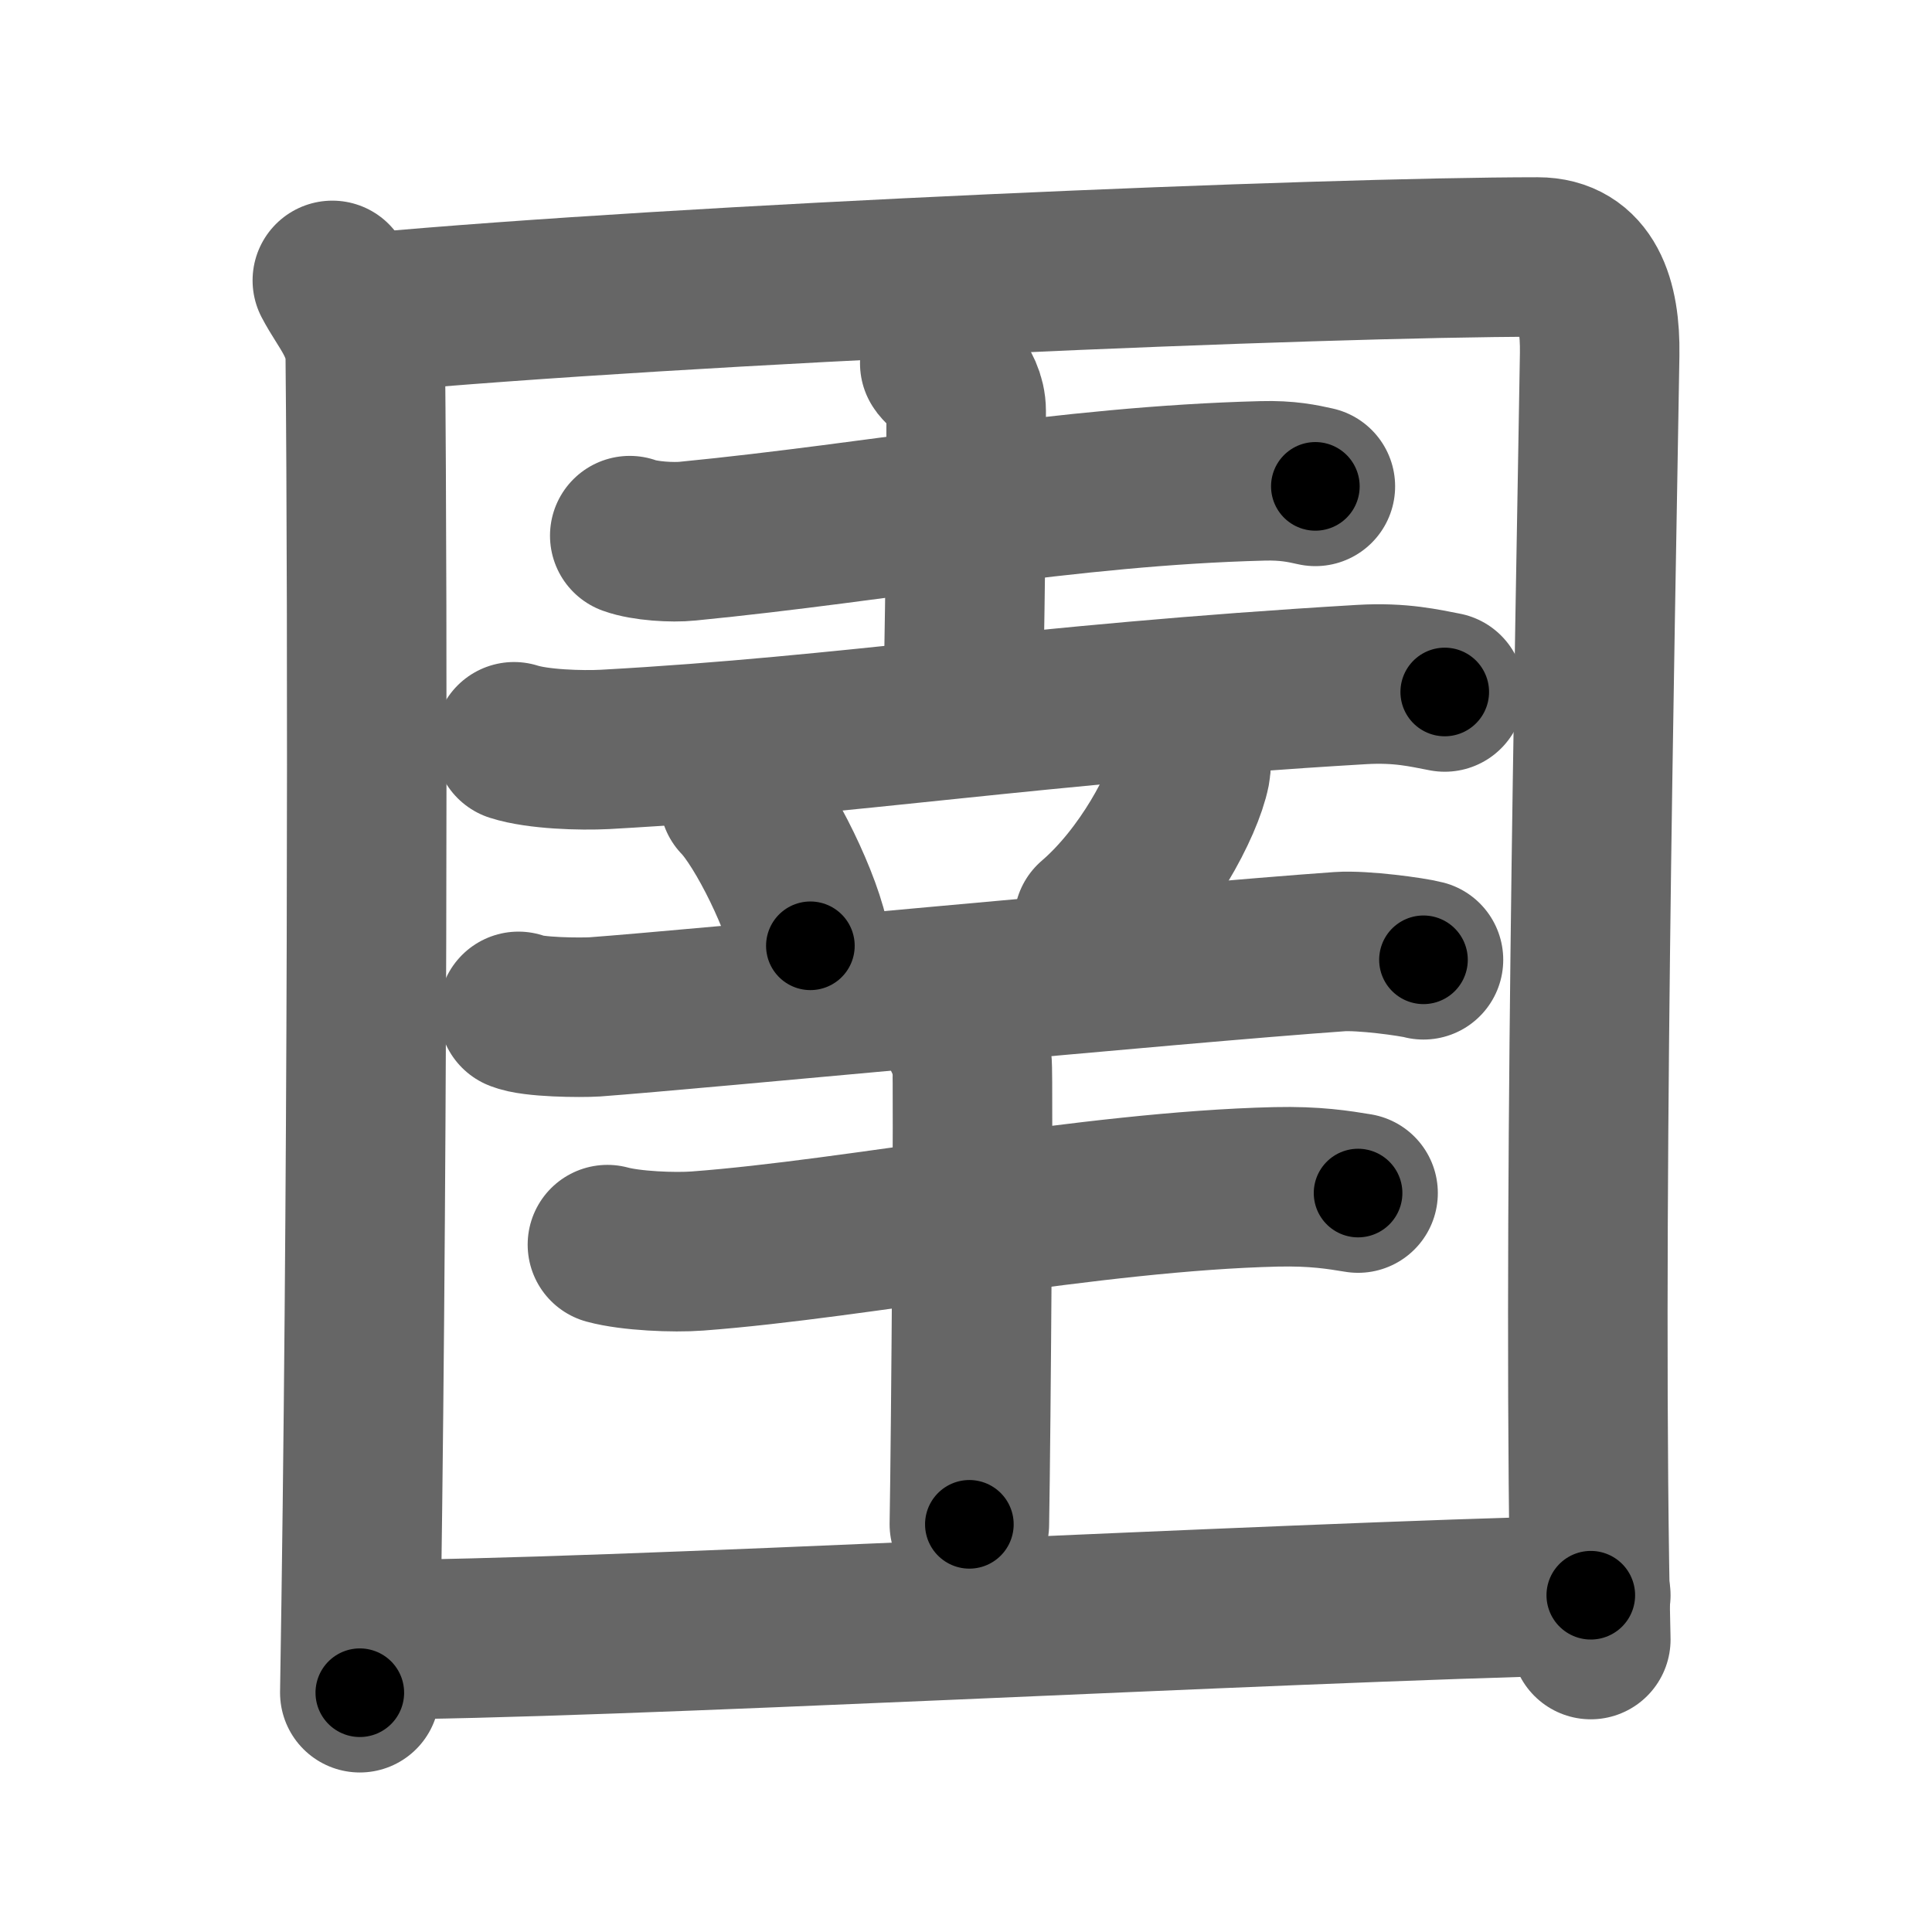 <svg xmlns="http://www.w3.org/2000/svg" width="109" height="109" viewBox="0 0 109 109" id="5709"><g fill="none" stroke="#666" stroke-width="9" stroke-linecap="round" stroke-linejoin="round"><g><g><path d="M18.75,15.82c0.75,1.43,1.84,2.51,1.86,4.41c0.14,14.27,0.14,48.02-0.31,75.27" /><path d="M20.73,17.65C38.75,16,74.68,14.5,86.75,14.5c2.75,0,3.55,2.49,3.5,5.5c-0.25,15.75-1,50.25-0.5,72.5" /></g><g><g><g><path d="M35.53,30.22c0.85,0.31,2.42,0.4,3.27,0.31c10.96-1.07,21.39-3.12,32.42-3.4c1.42-0.04,2.27,0.15,2.99,0.31" /><path d="M53.02,20.5c0.1,0.23,1.49,1.21,1.49,2.69c0,9.63-0.16,14.46-0.16,16.88" /><path d="M29,41.85c1.34,0.43,3.8,0.5,5.14,0.43c14.11-0.78,23.61-2.53,42.68-3.66c2.23-0.13,3.57,0.21,4.69,0.42" /></g><path d="M41.71,45.07c1.42,1.46,3.66,6.02,4.01,8.29" /><path d="M67.19,42.58c0.02,0.22,0.03,0.57-0.03,0.89c-0.37,1.87-2.52,5.99-5.45,8.5" /></g><g><path d="M29.25,57.06c0.79,0.34,3.51,0.36,4.31,0.31c5.47-0.4,32.69-3.02,42.02-3.68c1.31-0.09,4.08,0.29,4.73,0.46" /><g><path d="M34.27,70.22c1.32,0.36,3.76,0.46,5.08,0.36c9.09-0.68,22.18-3.37,32.64-3.62c2.21-0.05,3.53,0.17,4.63,0.35" /><path d="M53.34,56.88c0.45,0.41,1.41,2.24,1.5,3.05c0.09,0.81-0.06,21.01-0.15,26.07" /></g></g></g><g><path d="M20.75,92.51c13.07,0,50.96-2.1,69-2.51" /></g></g></g><g fill="none" stroke="#000" stroke-width="5" stroke-linecap="round" stroke-linejoin="round"><g><g><path d="M18.75,15.82c0.75,1.43,1.84,2.51,1.86,4.41c0.14,14.27,0.14,48.02-0.31,75.27" stroke-dasharray="80.129" stroke-dashoffset="80.129"><animate attributeName="stroke-dashoffset" values="80.129;80.129;0" dur="0.602s" fill="freeze" begin="0s;5709.click" /></path><path d="M20.73,17.65C38.75,16,74.68,14.5,86.75,14.5c2.75,0,3.55,2.49,3.5,5.5c-0.25,15.75-1,50.25-0.5,72.5" stroke-dasharray="146.015" stroke-dashoffset="146.015"><animate attributeName="stroke-dashoffset" values="146.015" fill="freeze" begin="5709.click" /><animate attributeName="stroke-dashoffset" values="146.015;146.015;0" keyTimes="0;0.354;1" dur="1.7s" fill="freeze" begin="0s;5709.click" /></path></g><g><g><g><path d="M35.53,30.22c0.85,0.31,2.42,0.4,3.27,0.31c10.96-1.07,21.39-3.12,32.42-3.4c1.42-0.04,2.27,0.15,2.99,0.31" stroke-dasharray="38.932" stroke-dashoffset="38.932"><animate attributeName="stroke-dashoffset" values="38.932" fill="freeze" begin="5709.click" /><animate attributeName="stroke-dashoffset" values="38.932;38.932;0" keyTimes="0;0.814;1" dur="2.089s" fill="freeze" begin="0s;5709.click" /></path><path d="M53.02,20.5c0.1,0.23,1.49,1.21,1.49,2.69c0,9.63-0.16,14.46-0.16,16.88" stroke-dasharray="20.043" stroke-dashoffset="20.043"><animate attributeName="stroke-dashoffset" values="20.043" fill="freeze" begin="5709.click" /><animate attributeName="stroke-dashoffset" values="20.043;20.043;0" keyTimes="0;0.913;1" dur="2.289s" fill="freeze" begin="0s;5709.click" /></path><path d="M29,41.85c1.34,0.43,3.8,0.5,5.14,0.43c14.11-0.78,23.61-2.53,42.68-3.66c2.23-0.13,3.57,0.21,4.69,0.42" stroke-dasharray="52.746" stroke-dashoffset="52.746"><animate attributeName="stroke-dashoffset" values="52.746" fill="freeze" begin="5709.click" /><animate attributeName="stroke-dashoffset" values="52.746;52.746;0" keyTimes="0;0.813;1" dur="2.816s" fill="freeze" begin="0s;5709.click" /></path></g><path d="M41.71,45.07c1.42,1.46,3.66,6.02,4.01,8.29" stroke-dasharray="9.292" stroke-dashoffset="9.292"><animate attributeName="stroke-dashoffset" values="9.292" fill="freeze" begin="5709.click" /><animate attributeName="stroke-dashoffset" values="9.292;9.292;0" keyTimes="0;0.968;1" dur="2.909s" fill="freeze" begin="0s;5709.click" /></path><path d="M67.19,42.58c0.02,0.22,0.03,0.57-0.03,0.89c-0.37,1.87-2.52,5.99-5.45,8.5" stroke-dasharray="11.126" stroke-dashoffset="11.126"><animate attributeName="stroke-dashoffset" values="11.126" fill="freeze" begin="5709.click" /><animate attributeName="stroke-dashoffset" values="11.126;11.126;0" keyTimes="0;0.963;1" dur="3.02s" fill="freeze" begin="0s;5709.click" /></path></g><g><path d="M29.25,57.06c0.79,0.34,3.51,0.36,4.31,0.31c5.47-0.4,32.69-3.02,42.02-3.68c1.31-0.09,4.08,0.29,4.73,0.46" stroke-dasharray="51.284" stroke-dashoffset="51.284"><animate attributeName="stroke-dashoffset" values="51.284" fill="freeze" begin="5709.click" /><animate attributeName="stroke-dashoffset" values="51.284;51.284;0" keyTimes="0;0.855;1" dur="3.533s" fill="freeze" begin="0s;5709.click" /></path><g><path d="M34.27,70.22c1.32,0.36,3.76,0.46,5.08,0.36c9.09-0.68,22.18-3.37,32.64-3.62c2.21-0.05,3.53,0.17,4.63,0.35" stroke-dasharray="42.617" stroke-dashoffset="42.617"><animate attributeName="stroke-dashoffset" values="42.617" fill="freeze" begin="5709.click" /><animate attributeName="stroke-dashoffset" values="42.617;42.617;0" keyTimes="0;0.892;1" dur="3.959s" fill="freeze" begin="0s;5709.click" /></path><path d="M53.34,56.88c0.45,0.41,1.41,2.24,1.5,3.05c0.09,0.81-0.06,21.01-0.15,26.07" stroke-dasharray="29.505" stroke-dashoffset="29.505"><animate attributeName="stroke-dashoffset" values="29.505" fill="freeze" begin="5709.click" /><animate attributeName="stroke-dashoffset" values="29.505;29.505;0" keyTimes="0;0.931;1" dur="4.254s" fill="freeze" begin="0s;5709.click" /></path></g></g></g><g><path d="M20.75,92.51c13.07,0,50.96-2.1,69-2.51" stroke-dasharray="69.049" stroke-dashoffset="69.049"><animate attributeName="stroke-dashoffset" values="69.049" fill="freeze" begin="5709.click" /><animate attributeName="stroke-dashoffset" values="69.049;69.049;0" keyTimes="0;0.891;1" dur="4.773s" fill="freeze" begin="0s;5709.click" /></path></g></g></g></svg>